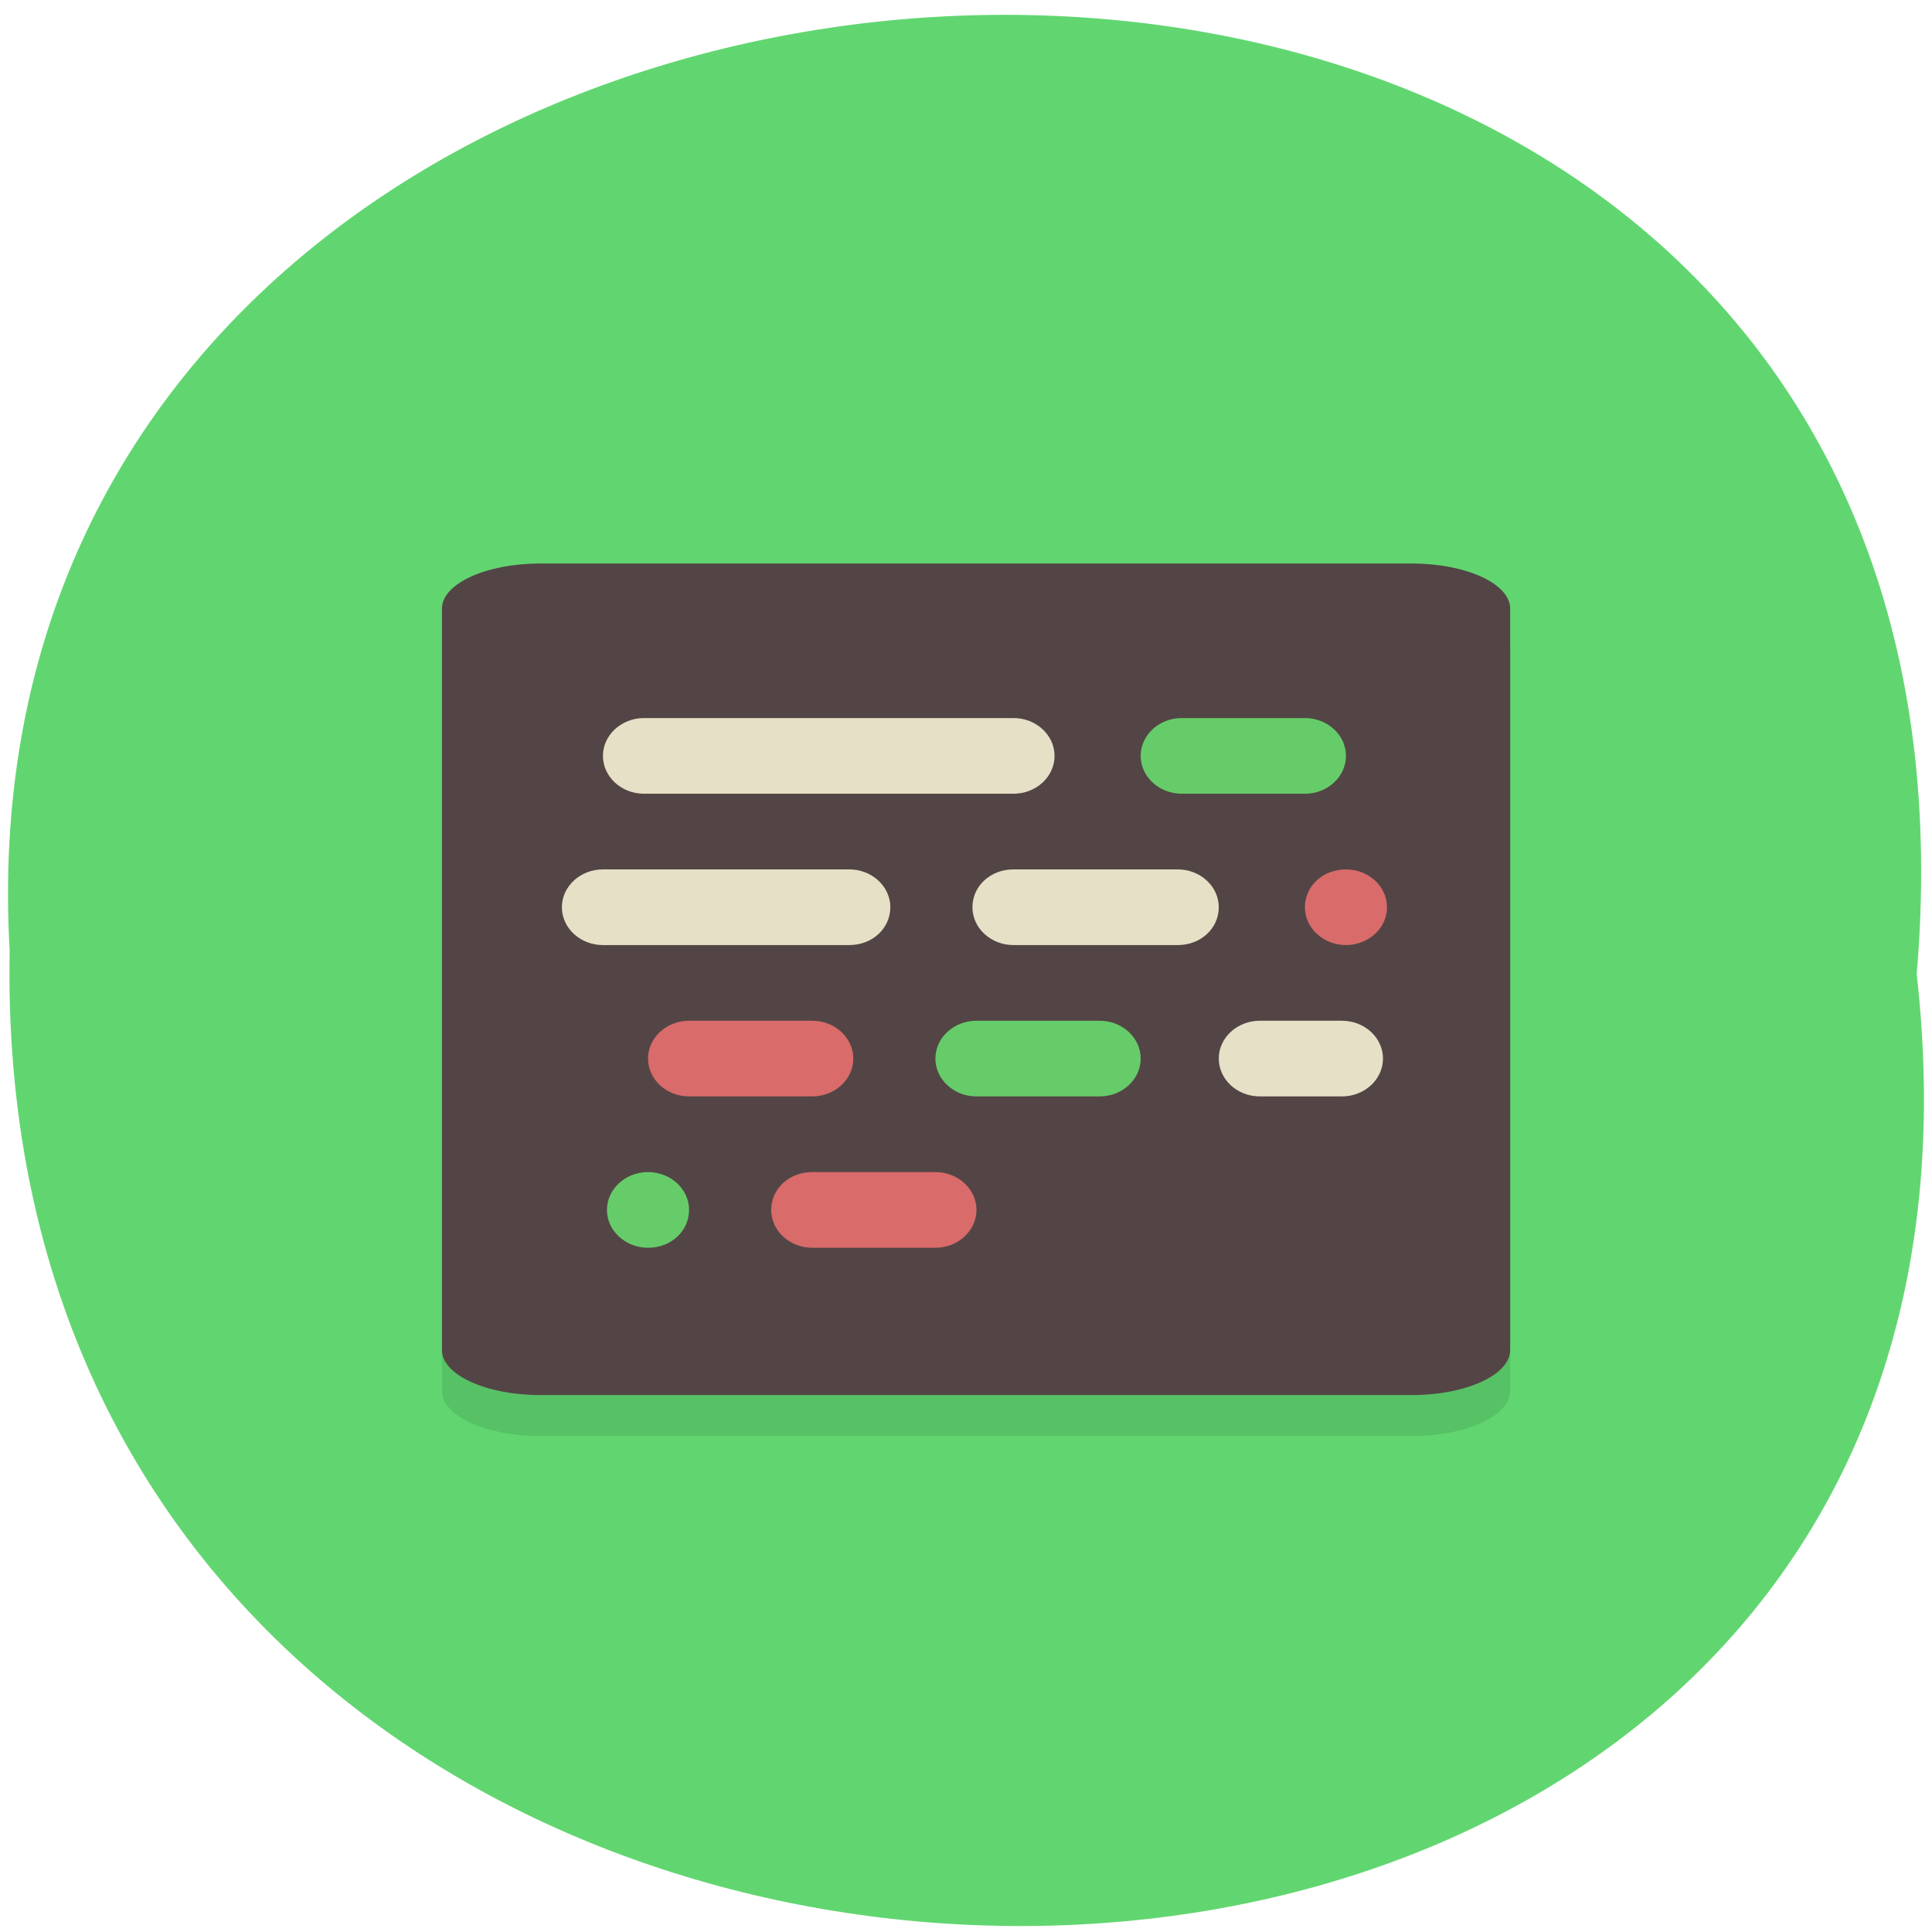 <svg xmlns="http://www.w3.org/2000/svg" viewBox="0 0 24 24"><path d="m 23.81 12.1 c 1.8 15.93 -23.99 15.7 -23.69 -0.29 c -0.85 -14.88 25.1 -16.21 23.69 0.29" style="fill:#61d670"/><path d="m 6.71 7.51 h 10.83 c 0.67 0 1.22 0.25 1.22 0.56 v 9.21 c 0 0.31 -0.55 0.56 -1.22 0.56 h -10.83 c -0.67 0 -1.22 -0.25 -1.22 -0.56 v -9.21 c 0 -0.31 0.55 -0.56 1.22 -0.56" style="fill-opacity:0.1"/><path d="m 6.71 7 h 10.83 c 0.67 0 1.22 0.25 1.22 0.56 v 9.21 c 0 0.31 -0.55 0.56 -1.22 0.56 h -10.83 c -0.67 0 -1.22 -0.25 -1.22 -0.56 v -9.21 c 0 -0.31 0.55 -0.56 1.22 -0.56" style="fill:#534545"/><path d="m 8 8.92 c -0.28 0 -0.51 0.21 -0.51 0.47 c 0 0.26 0.23 0.47 0.51 0.47 h 4.59 c 0.28 0 0.51 -0.21 0.51 -0.47 c 0 -0.26 -0.23 -0.47 -0.51 -0.47 m -5.1 1.88 c -0.28 0 -0.51 0.21 -0.51 0.47 c 0 0.26 0.23 0.47 0.51 0.47 h 3.06 c 0.29 0 0.51 -0.21 0.51 -0.47 c 0 -0.26 -0.23 -0.47 -0.51 -0.47 m 2.04 0 c -0.29 0 -0.51 0.21 -0.51 0.47 c 0 0.26 0.23 0.47 0.51 0.47 h 2.04 c 0.29 0 0.51 -0.21 0.51 -0.47 c 0 -0.26 -0.23 -0.47 -0.51 -0.47 m 1.02 1.88 c -0.28 0 -0.51 0.21 -0.51 0.47 c 0 0.26 0.23 0.47 0.51 0.47 h 1.02 c 0.28 0 0.51 -0.21 0.51 -0.47 c 0 -0.26 -0.23 -0.47 -0.51 -0.47" style="fill:#e6e0c6"/><path d="m 16.72 10.8 c -0.29 0 -0.51 0.21 -0.51 0.47 c 0 0.26 0.23 0.47 0.51 0.47 c 0.28 0 0.51 -0.21 0.51 -0.47 c 0 -0.26 -0.23 -0.47 -0.51 -0.47 m -8.16 1.88 c -0.28 0 -0.51 0.21 -0.51 0.47 c 0 0.26 0.23 0.47 0.51 0.47 h 1.53 c 0.28 0 0.51 -0.21 0.51 -0.47 c 0 -0.26 -0.23 -0.47 -0.51 -0.47 m 0 1.88 c -0.29 0 -0.51 0.21 -0.51 0.47 c 0 0.26 0.23 0.47 0.51 0.47 h 1.53 c 0.28 0 0.51 -0.21 0.51 -0.47 c 0 -0.26 -0.23 -0.47 -0.51 -0.47" style="fill:#d96b6b"/><path d="m 14.68 8.92 c -0.28 0 -0.51 0.21 -0.51 0.47 c 0 0.26 0.23 0.47 0.51 0.47 h 1.53 c 0.28 0 0.51 -0.21 0.51 -0.47 c 0 -0.26 -0.23 -0.47 -0.51 -0.47 m -4.08 3.76 c -0.28 0 -0.51 0.21 -0.51 0.47 c 0 0.26 0.23 0.47 0.51 0.47 h 1.53 c 0.28 0 0.51 -0.21 0.51 -0.47 c 0 -0.26 -0.23 -0.47 -0.51 -0.47 m -5.61 1.88 c -0.28 0 -0.51 0.21 -0.51 0.47 c 0 0.26 0.23 0.47 0.51 0.47 c 0.29 0 0.51 -0.21 0.51 -0.47 c 0 -0.26 -0.23 -0.47 -0.51 -0.47" style="fill:#66cc69"/></svg>